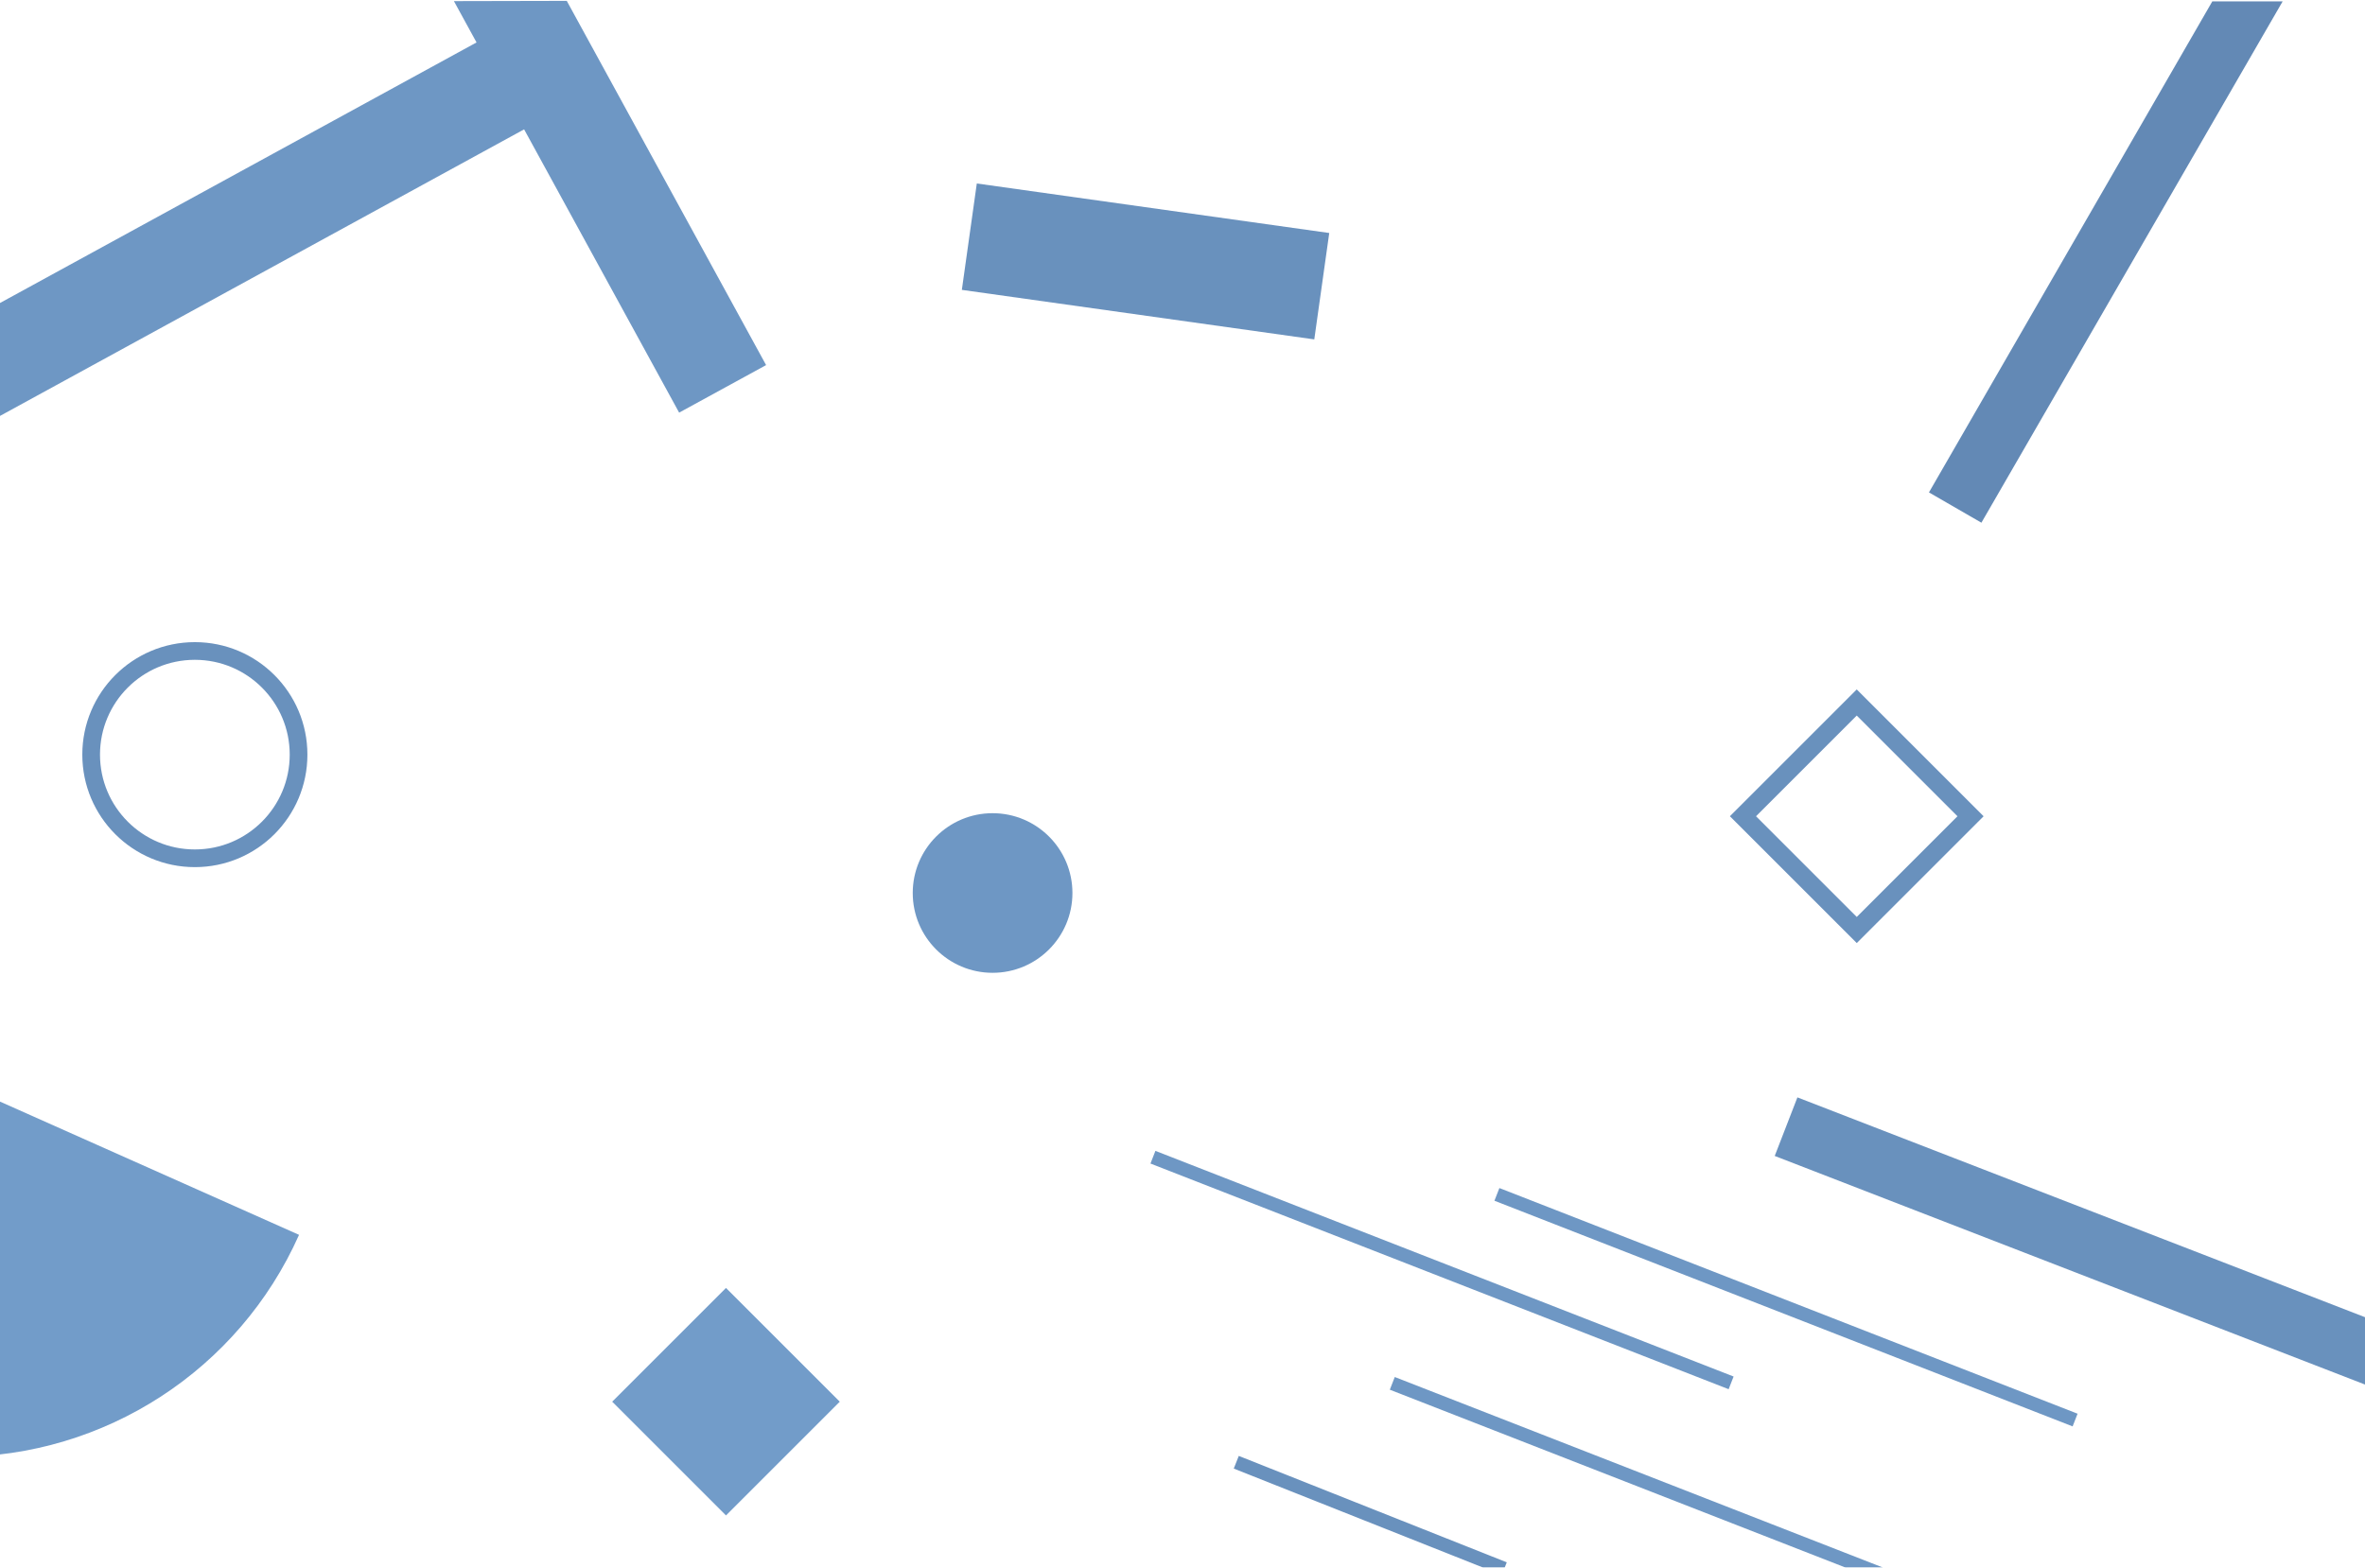 <?xml version="1.0" encoding="UTF-8" standalone="no"?>
<svg width="1920px" height="1273px" viewBox="0 0 1920 1273" version="1.1" xmlns="http://www.w3.org/2000/svg" xmlns:xlink="http://www.w3.org/1999/xlink">
    <!-- Generator: Sketch 49.3 (51167) - http://www.bohemiancoding.com/sketch -->
    <title>Group</title>
    <desc>Created with Sketch.</desc>
    <defs></defs>
    <g id="desktop" stroke="none" stroke-width="1" fill="none" fill-rule="evenodd" opacity="0.8">
        <g id="home" transform="translate(0, -3838)">
            <g id="NEWSLETTER" transform="translate(-1200, 3814)">
                <g id="Group" transform="translate(1788.5, 736.5) scale(1, -1) translate(-1788.5, -736.5) ">
                    <path d="M1164.988,265.857 C997.094,265.857 861,401.927 861,569.791 C860.943,612.512 869.927,654.761 887.361,693.763 L1442.779,446.206 C1393.944,336.503 1285.087,265.83 1164.988,265.857 Z" id="Shape" fill="#4F83BC" fill-rule="nonzero"></path>
                    <rect id="Rectangle-path" fill="#4F83BC" fill-rule="nonzero" transform="translate(1789.379, 310.71) rotate(-45) translate(-1789.379, -310.71) " x="1724.051" y="245.394" width="130.655" height="130.632"></rect>
                    <rect id="Rectangle-path" stroke="#4475AD" stroke-width="15" fill-rule="nonzero" transform="translate(2707.379, 786.142) rotate(-45) translate(-2707.379, -786.142) " x="2642.051" y="720.826" width="130.655" height="130.632"></rect>
                    <rect id="Rectangle-path" fill="#4475AD" fill-rule="nonzero" transform="translate(2130, 1236.694) rotate(-98) translate(-2130, -1236.694) " x="2086.376" y="1092.227" width="87.248" height="288.933"></rect>
                    <polygon id="Shape" fill="#4A7DB5" fill-rule="nonzero" transform="translate(1357.976, 1206.644) scale(-1, 1) translate(-1357.976, -1206.644) " points="964.603 1113.913 894 1152.515 1055.827 1448.289 1147.439 1448.089 1129.084 1414.539 1821.951 1035.575 1783.342 965 1090.459 1343.949"></polygon>
                    <polygon id="Rectangle-path" fill="#3C6CA3" fill-rule="nonzero" transform="translate(2909.501, 1248.539) rotate(-30) translate(-2909.501, -1248.539) " points="2884.936 1004.085 2934.111 1004.085 2934.226 1492.994 2884.776 1464.444"></polygon>
                    <ellipse id="Oval" stroke="#4475AD" stroke-width="14.36" cx="1358.193" cy="836.178" rx="84.193" ry="84.178"></ellipse>
                    <ellipse id="Oval" fill="#4A7DB5" cx="2005.821" cy="723.809" rx="64.821" ry="64.809"></ellipse>
                    <path d="M2203.654,261.537 L2421.214,175.125" id="Shape" stroke="#4475AD" stroke-width="11.06"></path>
                    <path d="M2330.315,325.602 L2799.708,142.347" id="Shape" stroke="#4A7DB5" stroke-width="11.06"></path>
                    <path d="M2136,509.254 L2605.392,326" id="Shape" stroke="#4A7DB5" stroke-width="11.06"></path>
                    <path d="M2415.253,479.059 L2884.646,295.804" id="Shape" stroke="#4A7DB5" stroke-width="11.06"></path>
                    <path d="M2650,534.059 L3576.864,175" id="Shape" stroke="#4475AD" stroke-width="51"></path>
                </g>
            </g>
        </g>
    </g>
</svg>